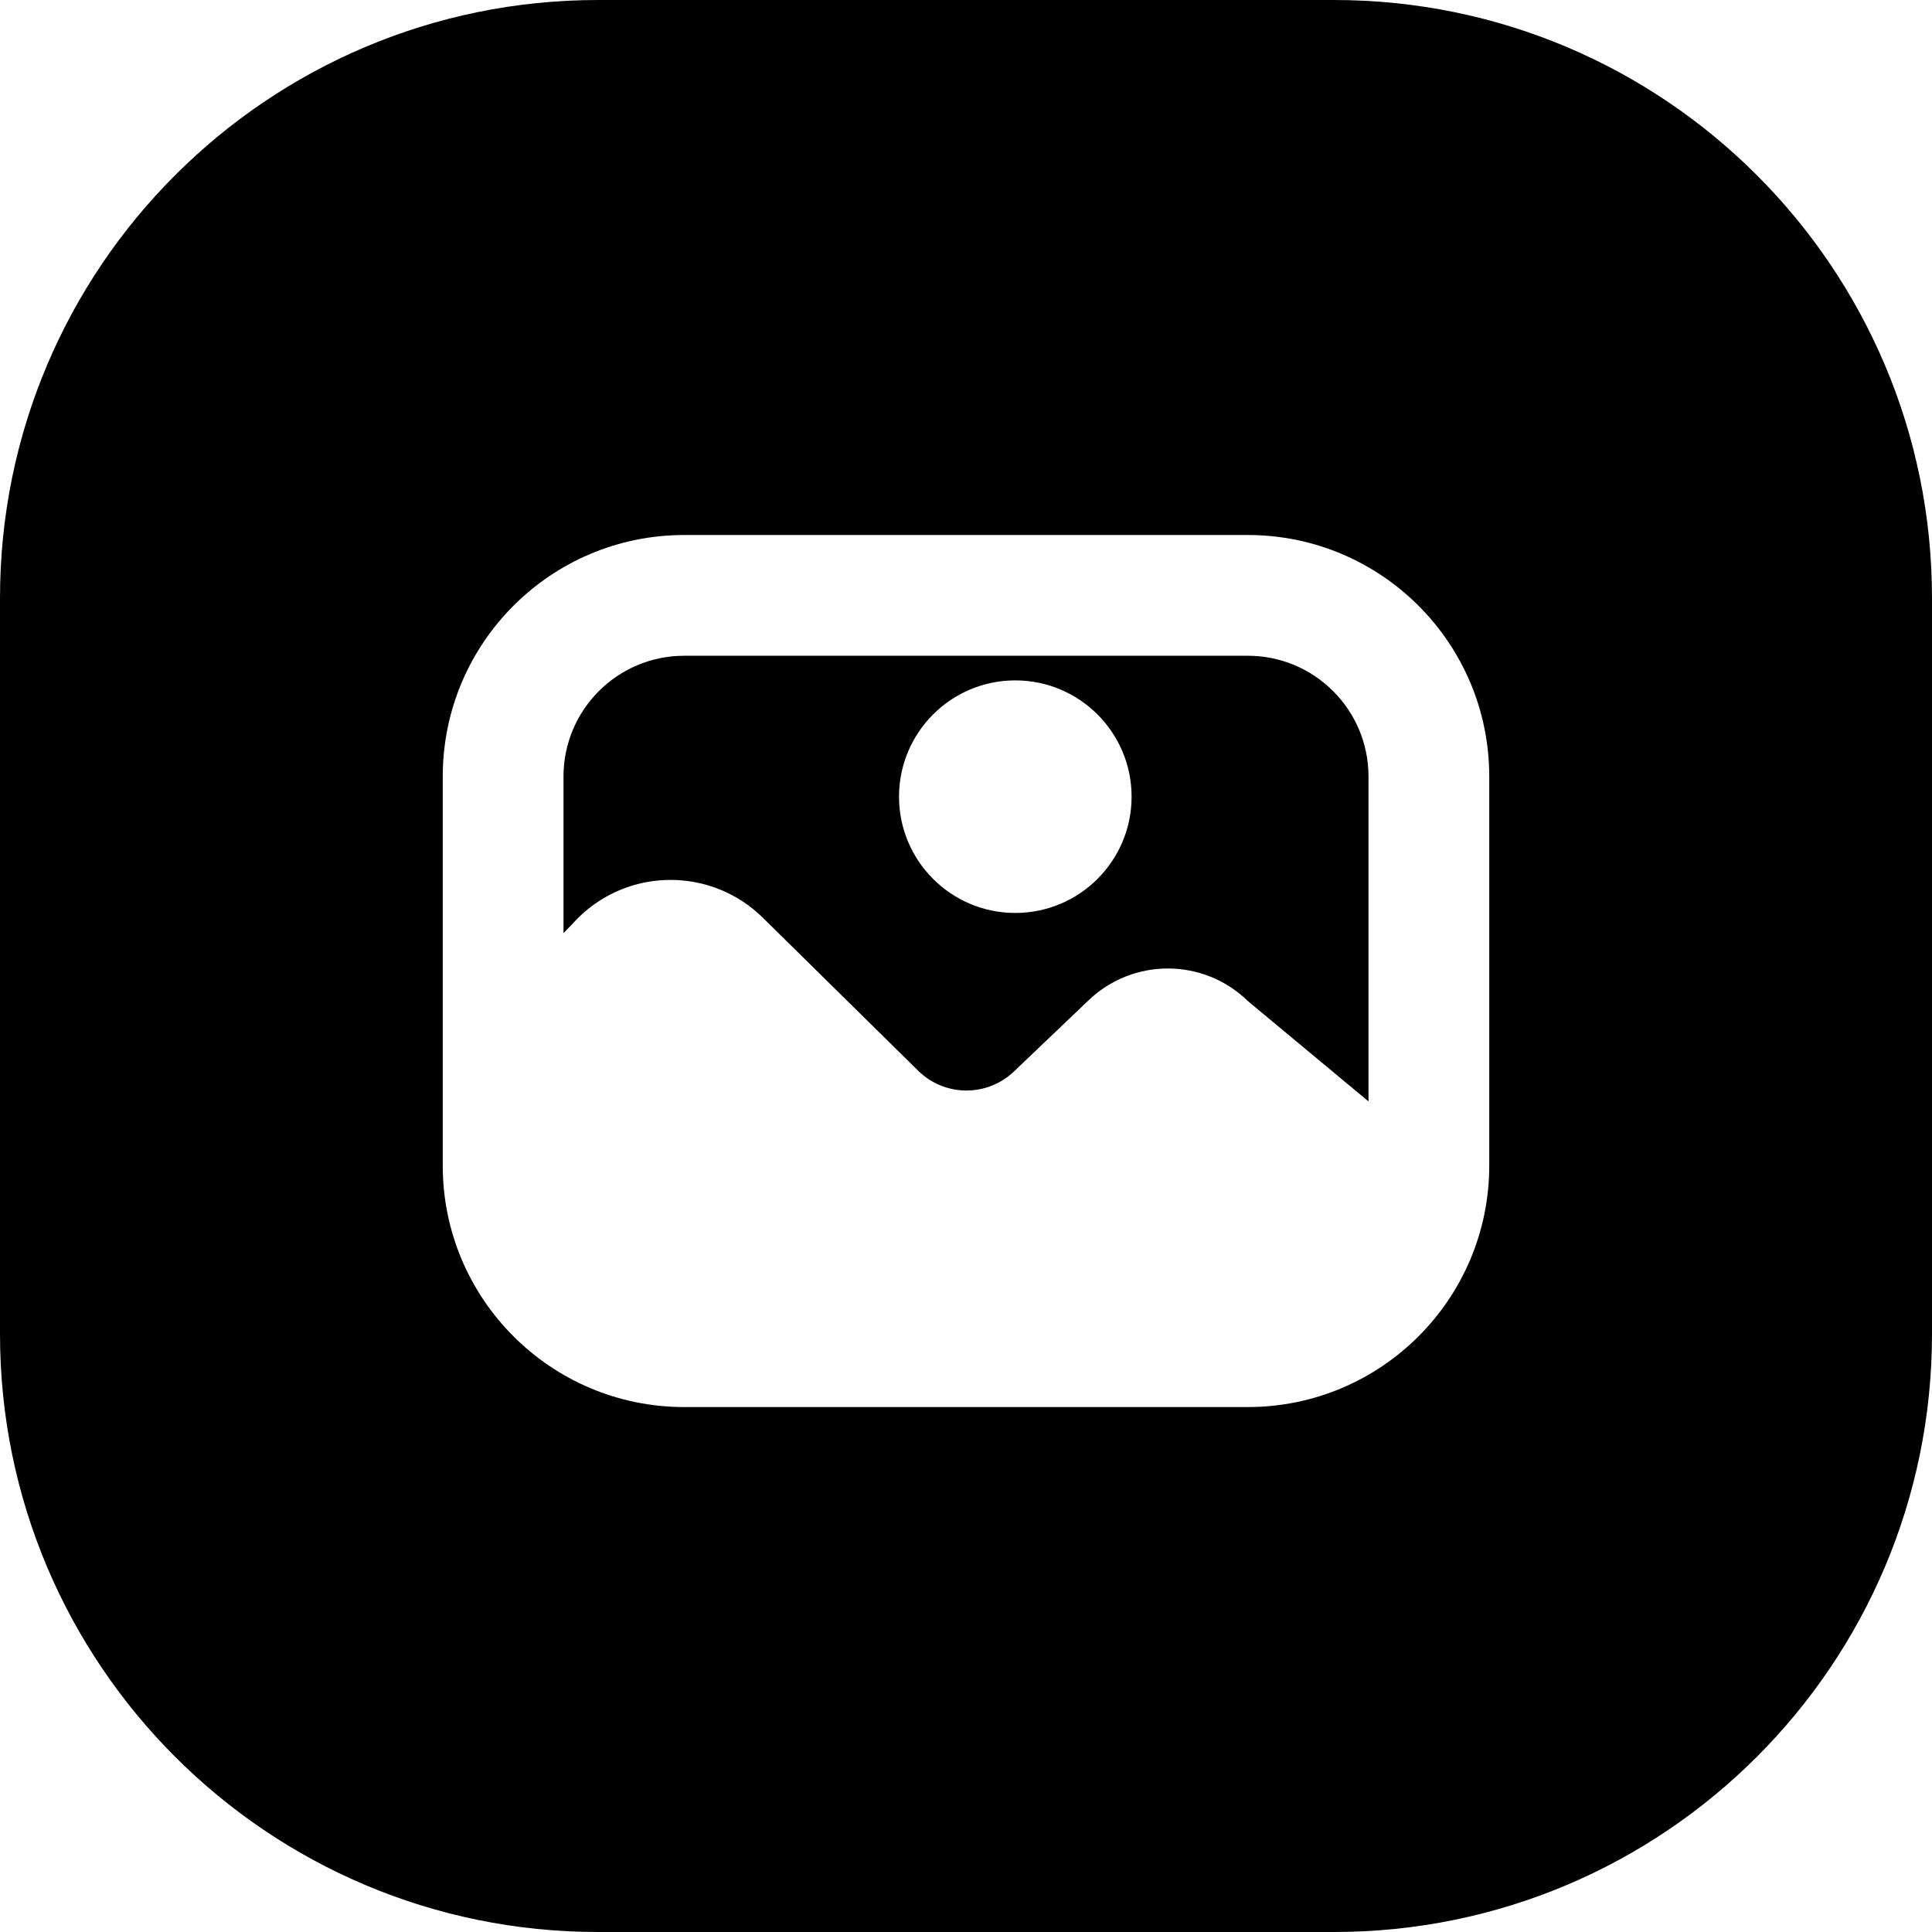 <svg width="24" height="24" viewBox="0 0 24 24" fill="none" xmlns="http://www.w3.org/2000/svg">
<path d="M7.429 0C3.326 0 0 3.326 0 7.429V16.571C0 20.674 3.326 24 7.429 24H16.571C20.674 24 24 20.674 24 16.571V7.429C24 3.326 20.674 0 16.571 0H7.429ZM8.5 8.146C7.672 8.146 7 8.817 7 9.646V11.592L7.184 11.4C7.82 10.774 8.841 10.774 9.477 11.401L11.406 13.301C11.735 13.625 12.261 13.629 12.595 13.311L13.525 12.424C14.08 11.895 14.954 11.901 15.502 12.436L17 13.682V9.646C17 8.817 16.328 8.146 15.5 8.146H8.5ZM5.5 9.646C5.5 7.989 6.843 6.646 8.5 6.646H15.5C17.157 6.646 18.5 7.989 18.5 9.646V14.479C18.5 16.136 17.157 17.479 15.5 17.479H8.5C6.843 17.479 5.5 16.136 5.5 14.479V9.646ZM12.612 11.341C11.815 11.341 11.168 10.694 11.168 9.897C11.168 9.099 11.815 8.452 12.612 8.452C13.41 8.452 14.057 9.099 14.057 9.897C14.057 10.694 13.41 11.341 12.612 11.341Z" fill="black"/>
</svg>
